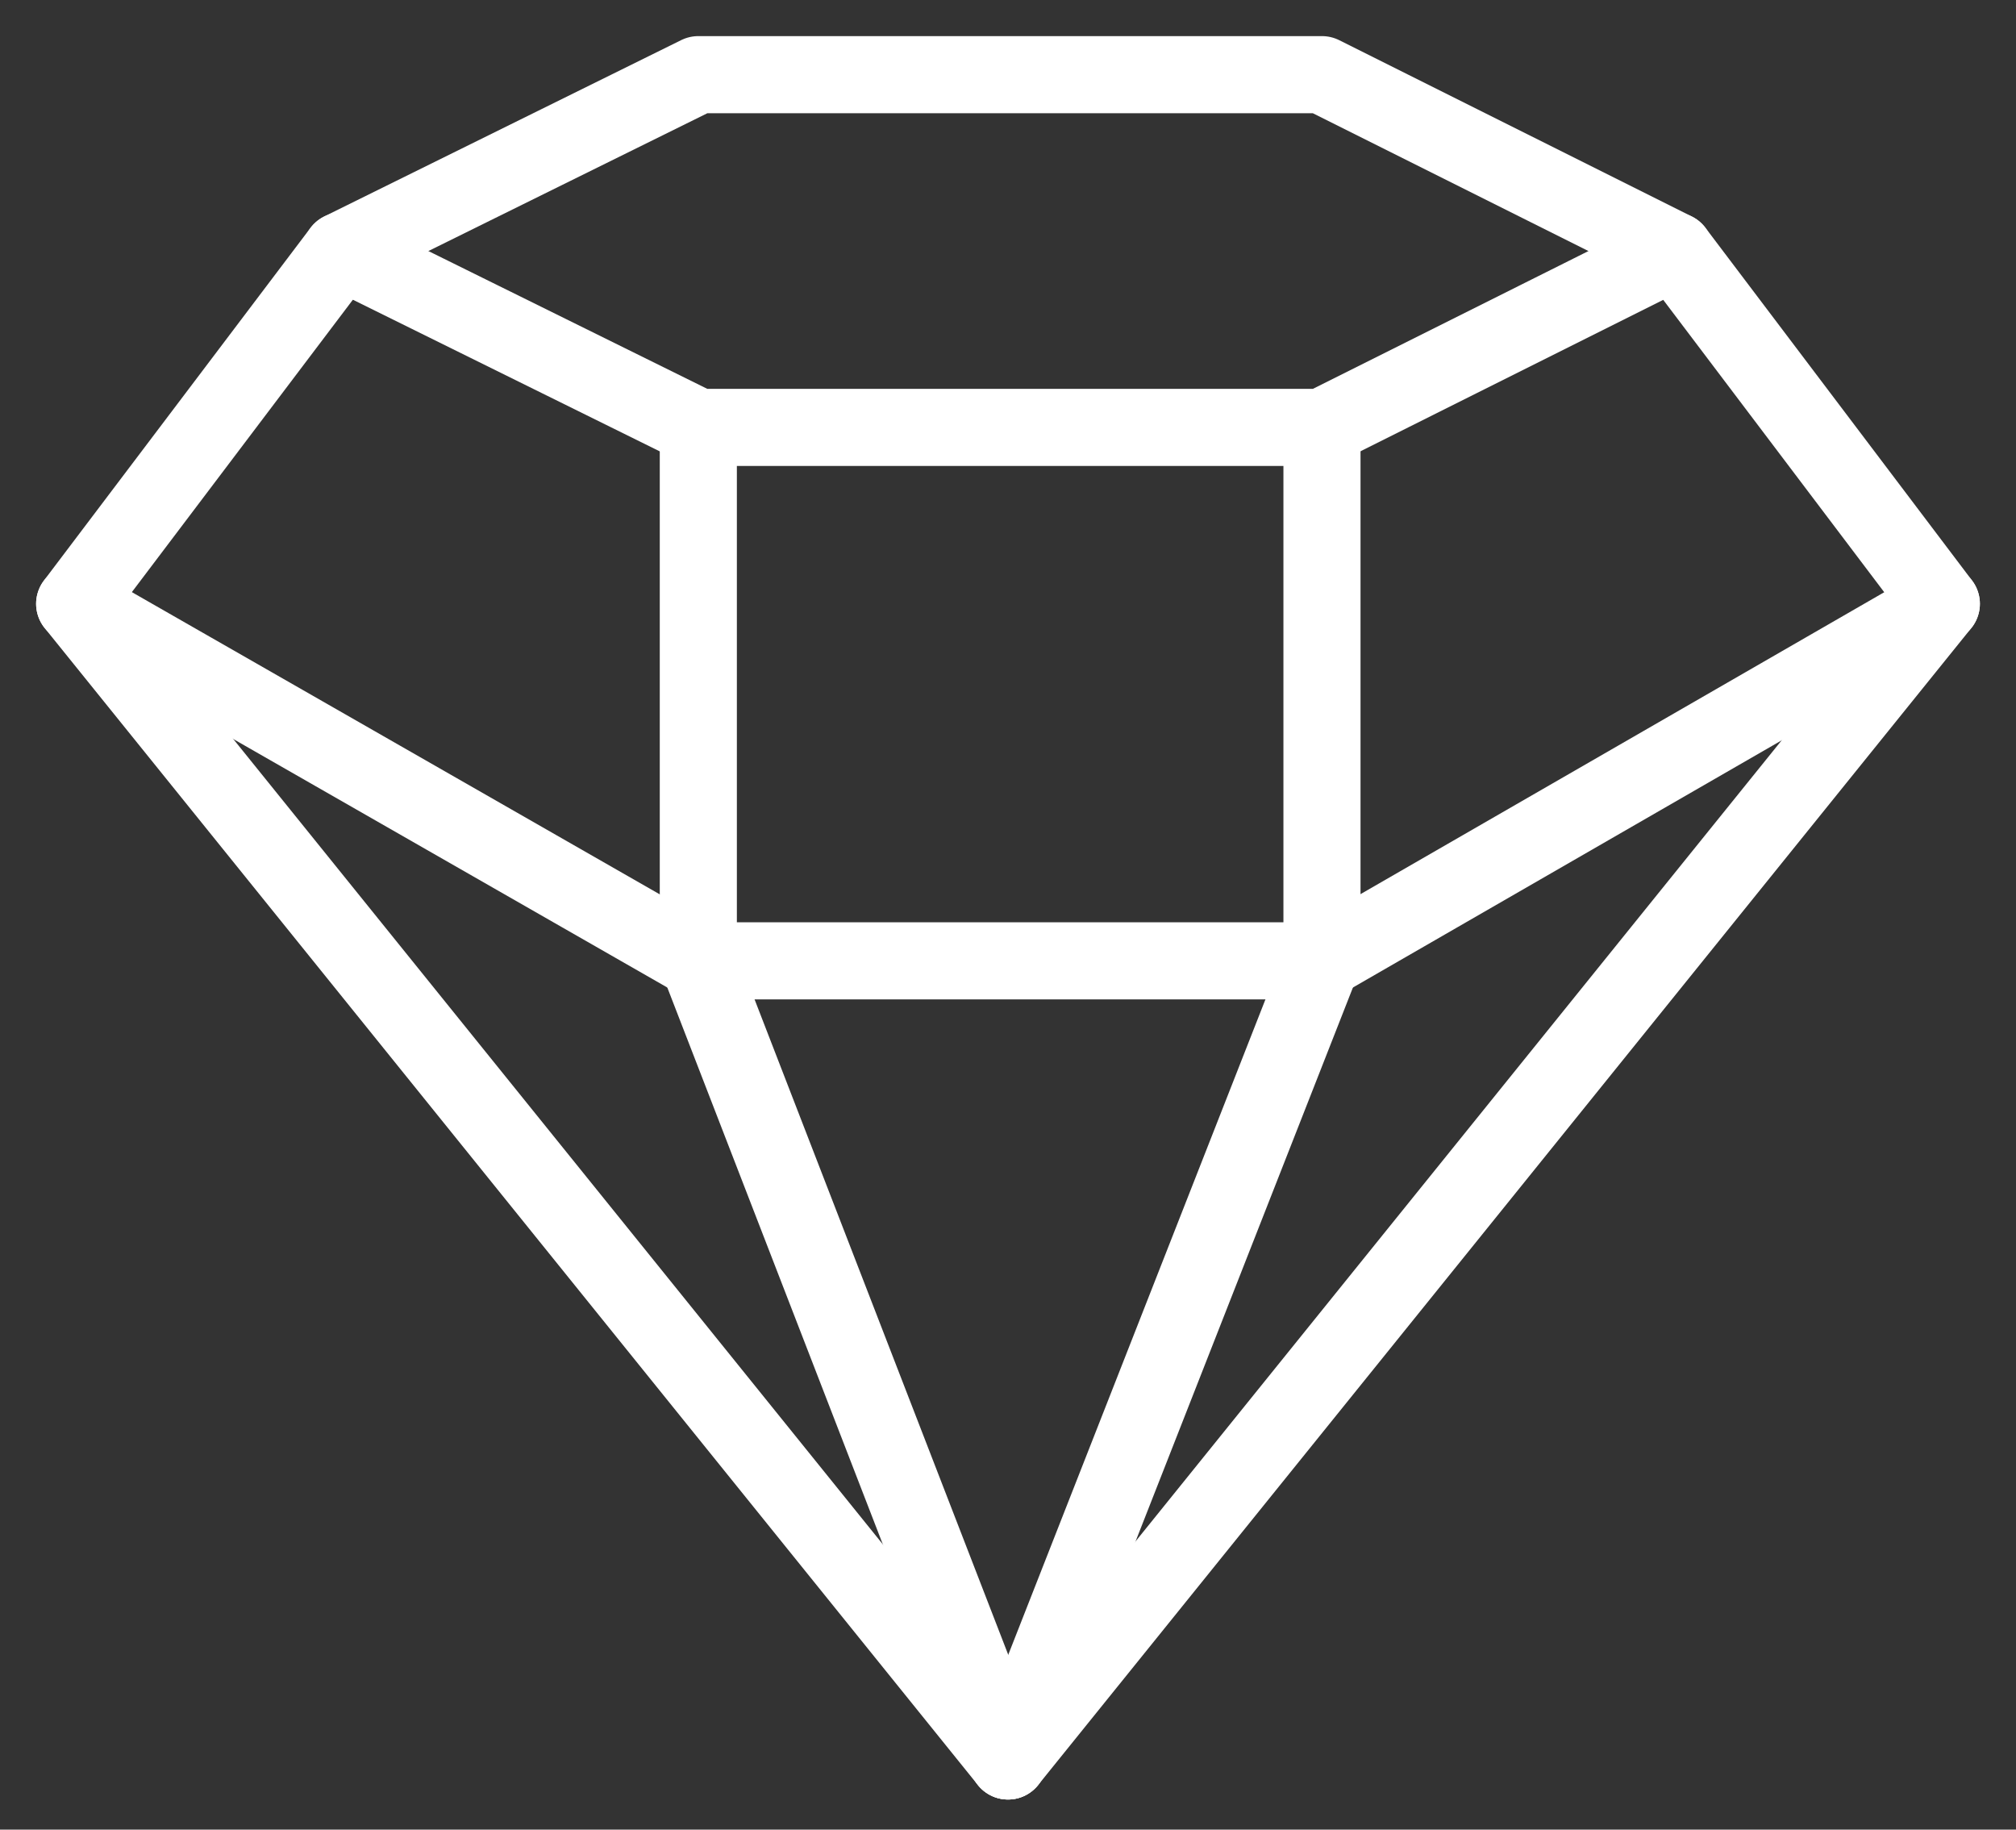 <svg width="54" height="49" viewBox="0 0 54 49" fill="none" xmlns="http://www.w3.org/2000/svg">
<rect x="0" y="0" width="54" height="49" fill="#333333" stroke="none"/>
<path d="M27 47.161L18.705 25.733V11.447" stroke="white" stroke-width="2.065" stroke-miterlimit="10" stroke-linecap="round" stroke-linejoin="round"/>
<path d="M52 16.171L35.41 25.733H18.705L2 16.171" stroke="white" stroke-width="2.065" stroke-miterlimit="10" stroke-linecap="round" stroke-linejoin="round"/>
<path d="M27 47.161L35.41 25.733V11.447" stroke="white" stroke-width="2.065" stroke-miterlimit="10" stroke-linecap="round" stroke-linejoin="round"/>
<path d="M44.857 6.723L35.41 11.447H18.705L9.143 6.723" stroke="white" stroke-width="2.065" stroke-miterlimit="10" stroke-linecap="round" stroke-linejoin="round"/>
<path d="M35.41 2L44.857 6.723L52 16.171L27 47.161L2 16.171L9.143 6.723L18.705 2H35.41Z" stroke="white" stroke-width="2.066" stroke-miterlimit="10" stroke-linecap="round" stroke-linejoin="round"/>
</svg>
